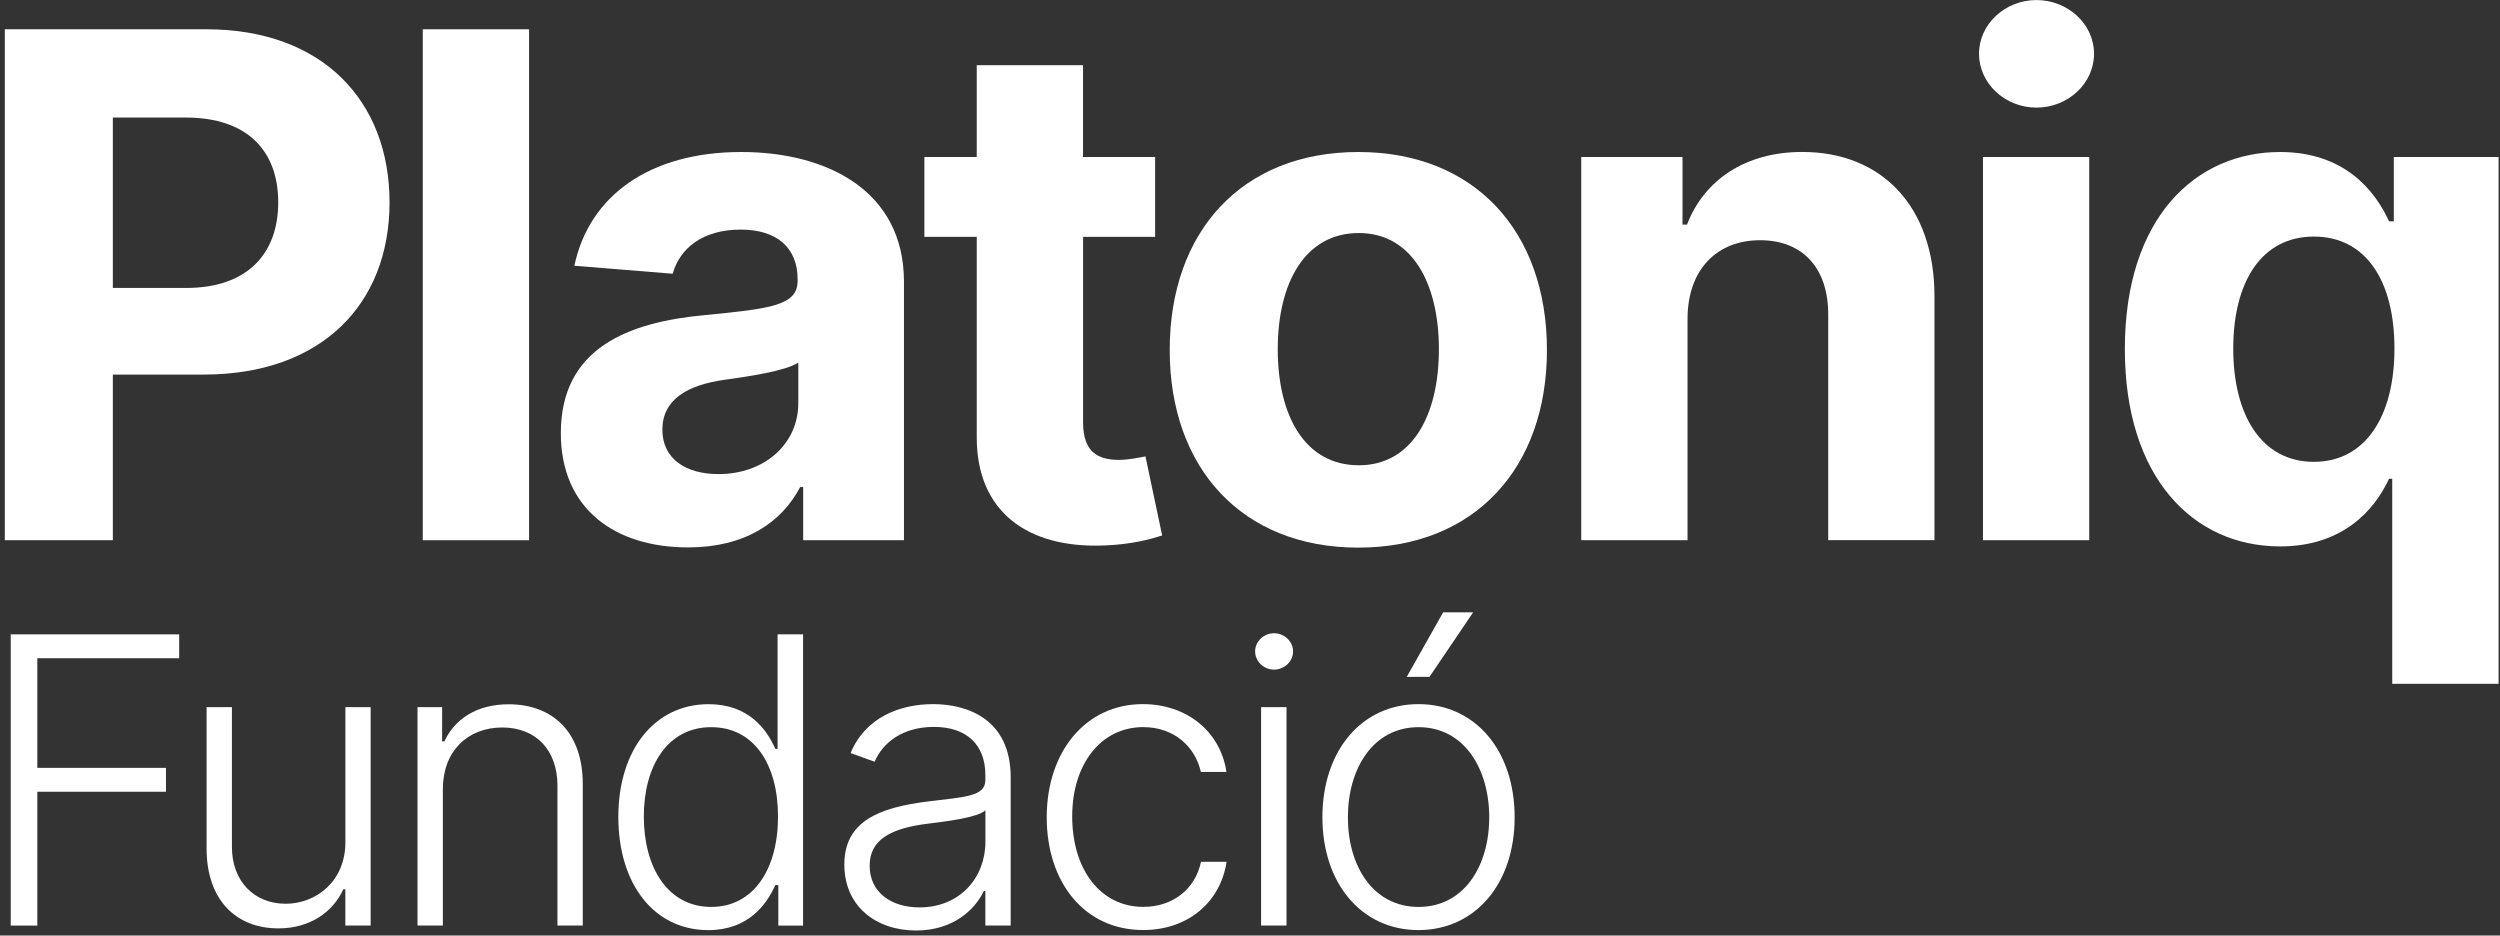 <svg width="473" height="177" viewBox="0 0 473 177" fill="none" xmlns="http://www.w3.org/2000/svg">
<rect x="0" y="0" width="473" height="177" fill="#333333" stroke="none"/>
<path d="M2.03 120.02H33.9V124.54H7.06V145.28H31.4V149.8H7.06V175.12H2.03V120.02Z" fill="white"/>
<path d="M65.34 133.79H70.13V175.11H65.34V168.25H64.96C63.02 172.5 58.72 175.65 52.67 175.65C44.74 175.65 39.09 170.35 39.09 160.56V133.79H43.88V160.26C43.88 166.71 48.07 170.99 54.05 170.99C59.65 170.99 65.35 166.9 65.35 159.32V133.79H65.34Z" fill="white"/>
<path d="M83.78 175.11H78.99V133.79H83.65V140.27H84.08C86.02 136.05 90.19 133.25 96.24 133.25C104.58 133.25 110.26 138.55 110.26 148.34V175.11H105.47V148.64C105.47 141.89 101.38 137.64 95.03 137.64C88.52 137.64 83.79 142.08 83.79 149.29V175.11H83.78Z" fill="white"/>
<path d="M147.2 154.48C147.2 144.58 142.63 137.58 134.56 137.58C126.28 137.58 121.81 144.95 121.81 154.48C121.81 164.11 126.32 171.59 134.56 171.59C142.57 171.59 147.2 164.46 147.2 154.48ZM116.99 154.56C116.99 141.84 123.87 133.23 134.07 133.23C141.63 133.23 145.05 137.97 146.69 141.68H147.12V120.02H151.94V175.12H147.26V167.45H146.7C145 171.22 141.51 175.98 134 175.98C123.85 175.98 116.99 167.4 116.99 154.56Z" fill="white"/>
<path d="M186.44 159.27V153.3C185.04 154.67 179.02 155.42 175.63 155.83C168.63 156.69 164.54 158.79 164.54 163.8C164.54 168.81 168.58 171.68 173.98 171.68C181.62 171.67 186.44 166.05 186.44 159.27ZM159.75 163.57C159.75 155.39 166.29 152.78 175.62 151.63C182.56 150.77 186.43 150.71 186.43 147.59V146.62C186.43 140.97 182.96 137.53 176.69 137.53C170.72 137.53 166.98 140.57 165.48 144.12L160.93 142.48C163.73 135.73 170.24 133.22 176.56 133.22C182.88 133.22 191.22 135.96 191.22 147.05V175.11H186.43V168.57H186.14C184.42 172.23 180.22 176.05 173.33 176.05C165.83 176.06 159.75 171.54 159.75 163.57Z" fill="white"/>
<path d="M198.04 154.64C198.04 142.21 205.41 133.22 216.22 133.22C224.51 133.22 230.91 138.38 232.04 146.05H227.2C226.18 141.37 222.2 137.57 216.31 137.57C208.37 137.57 202.86 144.46 202.86 154.47C202.86 164.53 208.22 171.58 216.31 171.58C221.8 171.58 226.12 168.33 227.23 163.05H232.07C230.96 170.53 224.91 175.96 216.31 175.96C205.2 175.98 198.04 166.96 198.04 154.64Z" fill="white"/>
<path d="M238.6 133.79H243.41V175.11H238.6V133.79ZM237.47 123.25C237.47 121.37 239.09 119.81 241.05 119.81C243.01 119.81 244.65 121.37 244.65 123.25C244.65 125.13 243.01 126.69 241.05 126.69C239.09 126.69 237.47 125.13 237.47 123.25Z" fill="white"/>
<path d="M273.04 115.85H278.72L270.46 128.06H266.16L273.04 115.85ZM281.76 154.64C281.76 145.38 276.97 137.58 268.39 137.58C259.81 137.58 255.02 145.38 255.02 154.64C255.02 163.9 259.81 171.59 268.39 171.59C276.97 171.59 281.76 163.9 281.76 154.64ZM250.2 154.64C250.2 141.97 257.68 133.22 268.38 133.22C279.09 133.22 286.57 141.96 286.57 154.64C286.57 167.23 279.09 175.97 268.38 175.97C257.68 175.98 250.2 167.23 250.2 154.64Z" fill="white"/>
<path d="M35.22 54.48C46.93 54.48 52.64 47.87 52.64 38.29C52.64 28.66 46.93 22.24 35.13 22.24H21.35V54.48H35.22ZM0.91 5.54H39.05C61 5.54 73.7 19.09 73.7 38.3C73.7 57.61 60.76 70.87 38.53 70.87H21.35V102.21H0.91V5.54Z" fill="white"/>
<path d="M100.1 5.54H79.99V102.21H100.1V5.54Z" fill="white"/>
<path d="M151.04 76.29V68.6C148.63 70.21 141.45 71.25 137.07 71.86C129.99 72.85 125.32 75.63 125.32 81.3C125.32 86.82 129.76 89.7 135.94 89.7C144.76 89.69 151.04 83.89 151.04 76.29ZM106.11 81.95C106.11 65.76 119 60.95 133.35 59.62C145.95 58.39 150.91 57.78 150.91 53.11V52.83C150.91 46.88 146.99 43.44 140.15 43.44C132.93 43.44 128.63 46.98 127.27 51.79L108.67 50.28C111.46 37.06 122.88 28.76 140.25 28.76C156.39 28.76 171.03 36.03 171.03 53.3V102.2H151.96V92.15H151.39C147.85 98.9 140.91 103.57 130.2 103.57C116.35 103.57 106.11 96.3 106.11 81.95Z" fill="white"/>
<path d="M218.56 44.81H204.92V79.93C204.92 85.5 207.7 87.01 211.71 87.01C213.6 87.01 215.72 86.53 216.72 86.35L219.88 101.31C217.85 101.97 214.16 103.01 208.97 103.2C194.39 103.81 184.71 96.78 184.8 82.57V44.81H174.89V29.7H184.8V12.33H204.91V29.7H218.55V44.81H218.56Z" fill="white"/>
<path d="M272.24 66.09C272.24 53.44 267.05 44.09 257.09 44.09C246.94 44.09 241.75 53.43 241.75 66.09C241.75 78.74 246.94 88.03 257.09 88.03C267.05 88.04 272.24 78.74 272.24 66.09ZM221.31 66.23C221.31 43.76 235 28.76 256.99 28.76C278.99 28.76 292.68 43.77 292.68 66.23C292.68 88.56 278.99 103.61 256.99 103.61C235 103.62 221.31 88.56 221.31 66.23Z" fill="white"/>
<path d="M319.28 102.2H299.17V29.7H318.33V42.49H319.18C322.44 34.04 330.23 28.75 340.99 28.75C356.09 28.75 366 39.14 366 56.03V102.19H345.9V59.61C345.95 50.74 341.08 45.45 333.01 45.45C324.89 45.45 319.32 50.93 319.28 60.27V102.2Z" fill="white"/>
<path d="M375.18 29.7H395.28V102.2H375.18V29.7ZM374.43 10.16C374.43 4.59 379.34 0.01 385.29 0.01C391.28 0.01 396.19 4.59 396.19 10.16C396.19 15.78 391.28 20.36 385.29 20.36C379.34 20.36 374.43 15.78 374.43 10.16Z" fill="white"/>
<path d="M437.78 44.76C427.82 44.76 422.53 53.4 422.53 65.95C422.53 78.6 427.91 87.38 437.78 87.38C447.46 87.38 453.03 78.88 453.03 65.95C453.03 53.02 447.56 44.76 437.78 44.76ZM452.61 129.39V90.59H452C449.21 96.63 443.13 103.38 431.42 103.38C414.9 103.38 402.02 90.3 402.02 66.05C402.02 41.13 415.47 28.76 431.38 28.76C443.51 28.76 449.32 35.98 452.01 41.88H452.91V29.7H472.73V129.38H452.61V129.39Z" fill="white"/>
</svg>
